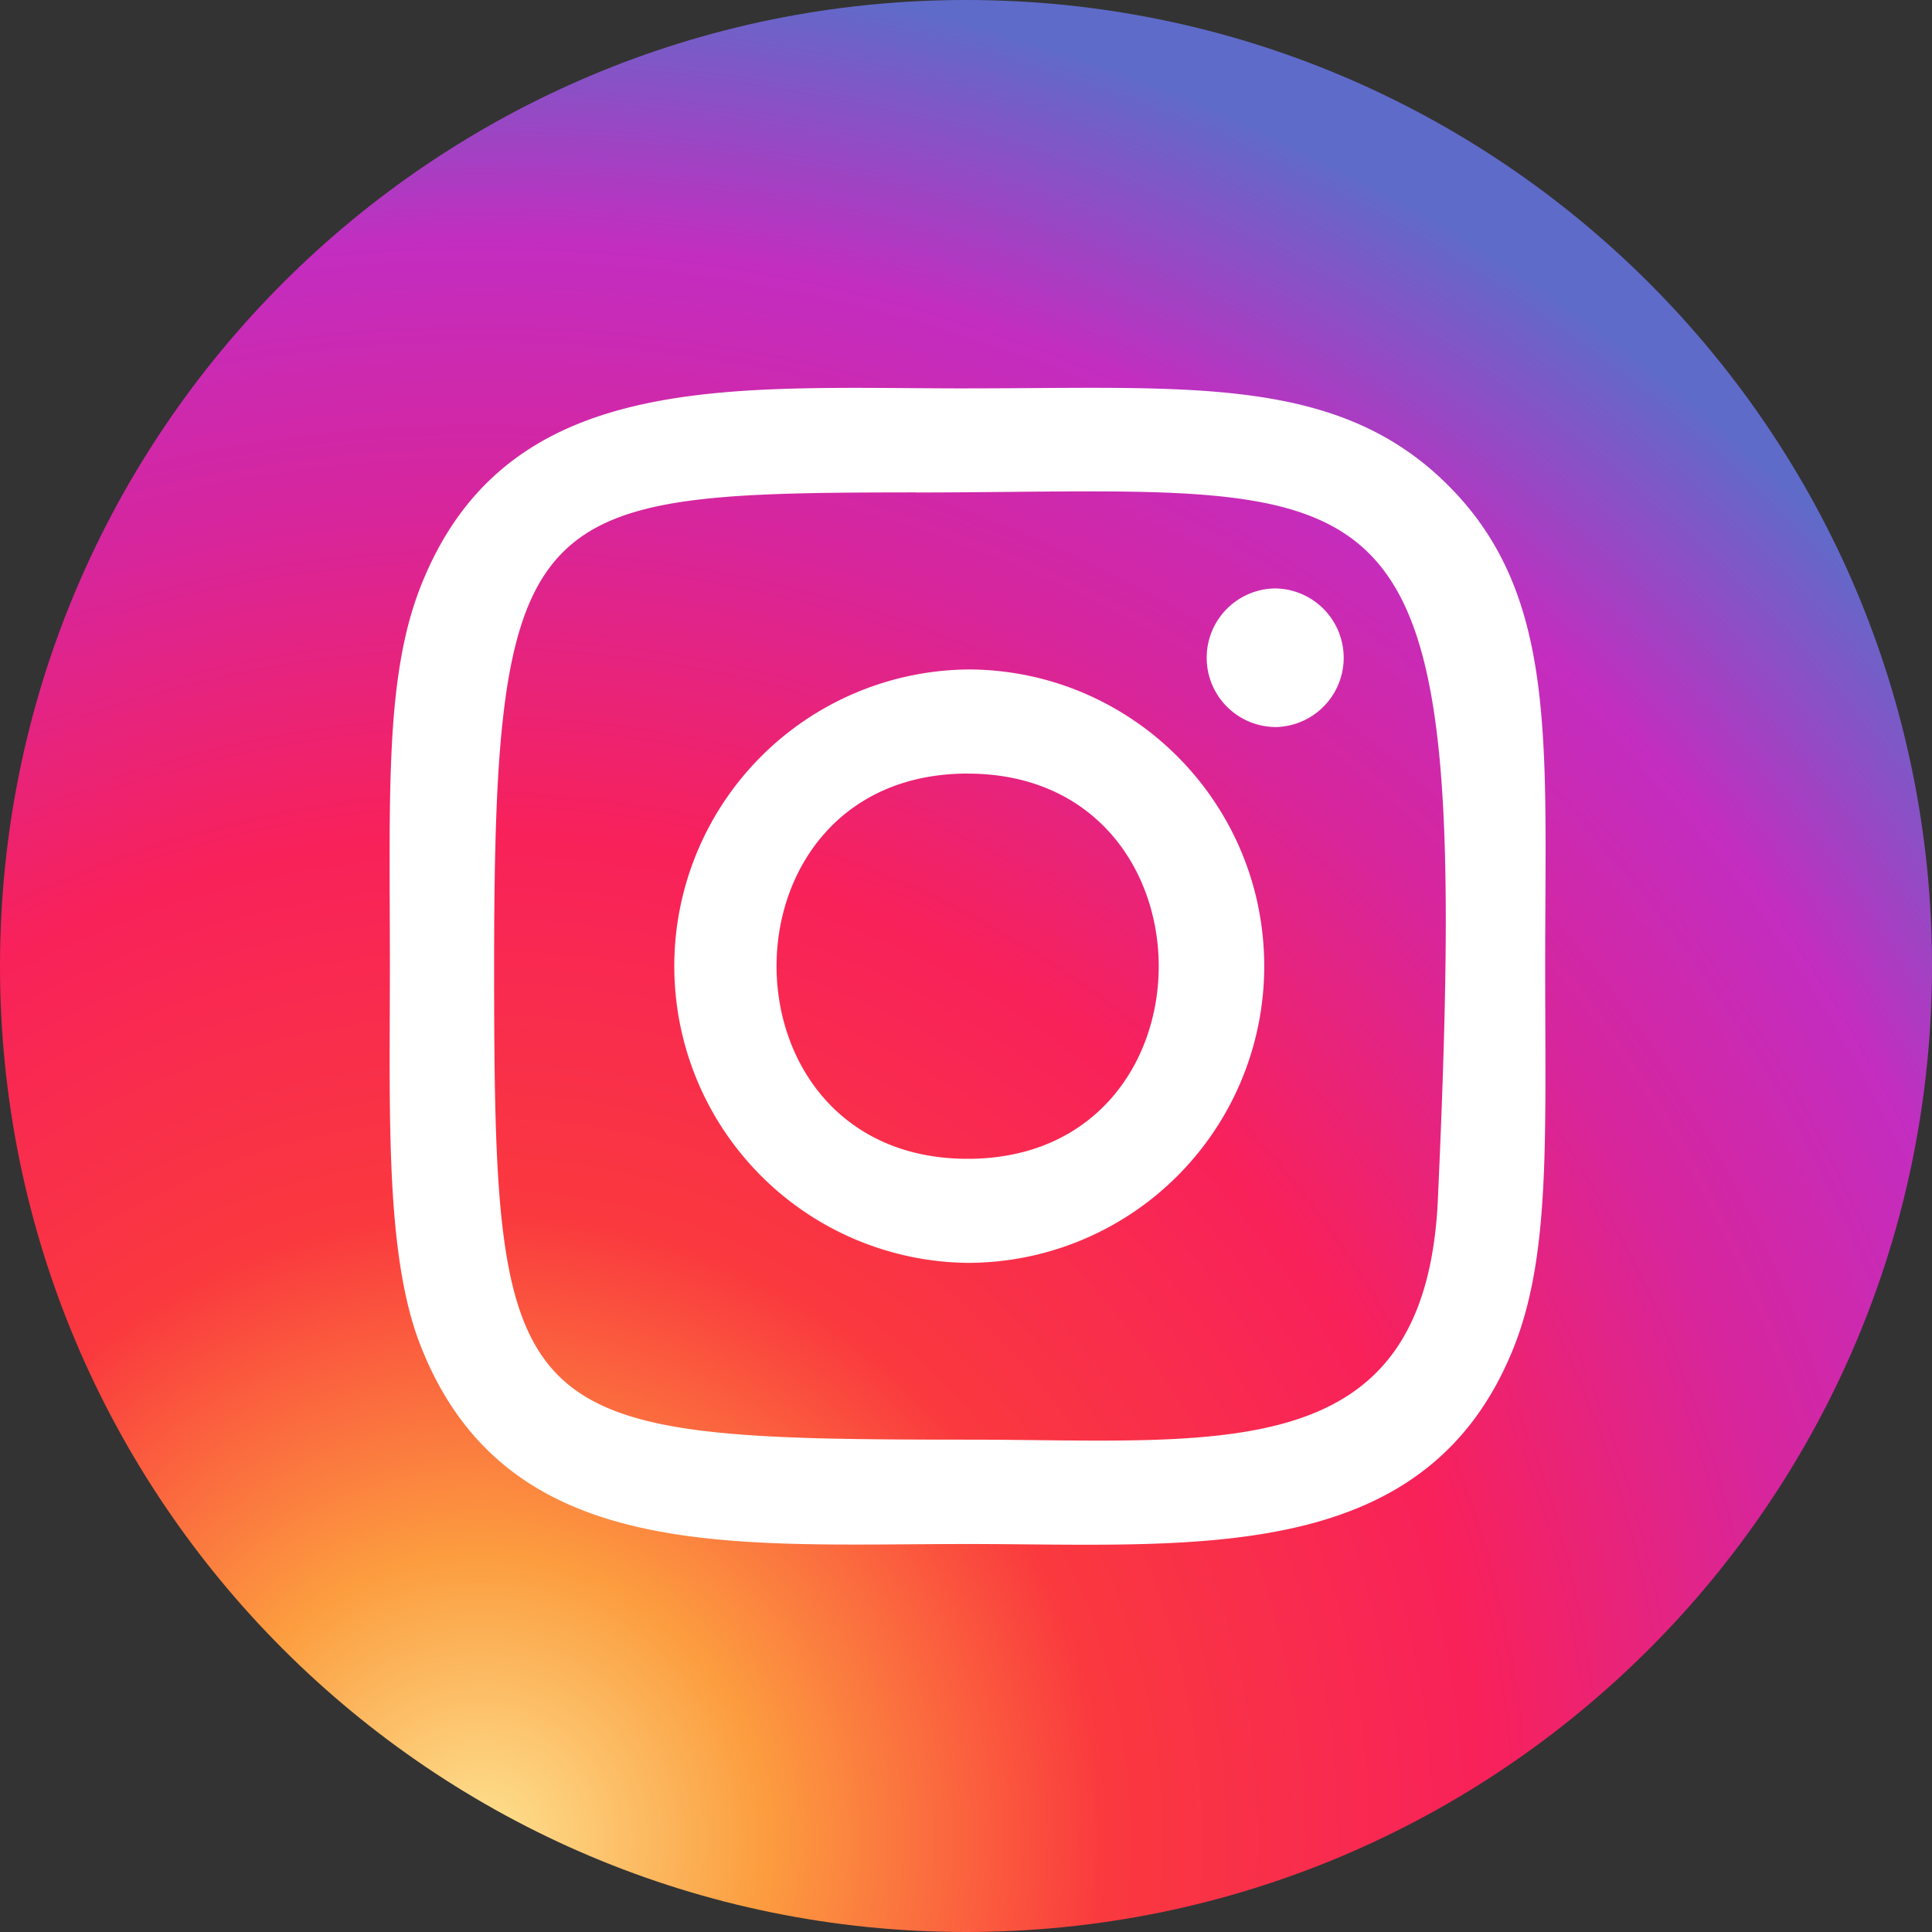 <svg width="50" height="50" fill="none" xmlns="http://www.w3.org/2000/svg"><rect width="100%" height="100%" fill="#333333" stroke="none"/><path d="M25 50c13.807 0 25-11.193 25-25S38.807 0 25 0 0 11.193 0 25s11.193 25 25 25z" fill="url(#paint0_radial)"/><path d="M25.042 10.052c-6.127 0-11.945-.545-14.168 5.158-.918 2.356-.784 5.415-.784 9.795 0 3.844-.123 7.457.784 9.794 2.218 5.707 8.083 5.16 14.164 5.16 5.868 0 11.917.61 14.166-5.16.92-2.38.785-5.393.785-9.794 0-5.841.322-9.613-2.511-12.444-2.869-2.869-6.748-2.51-12.443-2.51h.007zm-1.34 2.694c12.78-.02 14.407-1.44 13.51 18.297-.32 6.98-5.635 6.215-12.169 6.215-11.912 0-12.255-.341-12.255-12.26 0-12.056.945-12.245 10.914-12.255v.003zm9.321 2.482a1.794 1.794 0 100 3.588 1.794 1.794 0 000-3.587zm-7.981 2.098a7.679 7.679 0 000 15.357 7.676 7.676 0 007.676-7.678c0-4.24-3.436-7.68-7.676-7.68zm0 2.695c6.59 0 6.598 9.969 0 9.969-6.588 0-6.598-9.97 0-9.97z" fill="#fff"/><defs><radialGradient id="paint0_radial" cx="0" cy="0" r="1" gradientUnits="userSpaceOnUse" gradientTransform="rotate(-73.974 37.532 15.784) scale(48.9)"><stop stop-color="#FDE291"/><stop offset=".151" stop-color="#FC9D3F"/><stop offset=".333" stop-color="#FA393E"/><stop offset=".536" stop-color="#F8215A"/><stop offset=".708" stop-color="#D7259C"/><stop offset=".849" stop-color="#C32DC0"/><stop offset="1" stop-color="#5F6BC9"/></radialGradient></defs></svg>